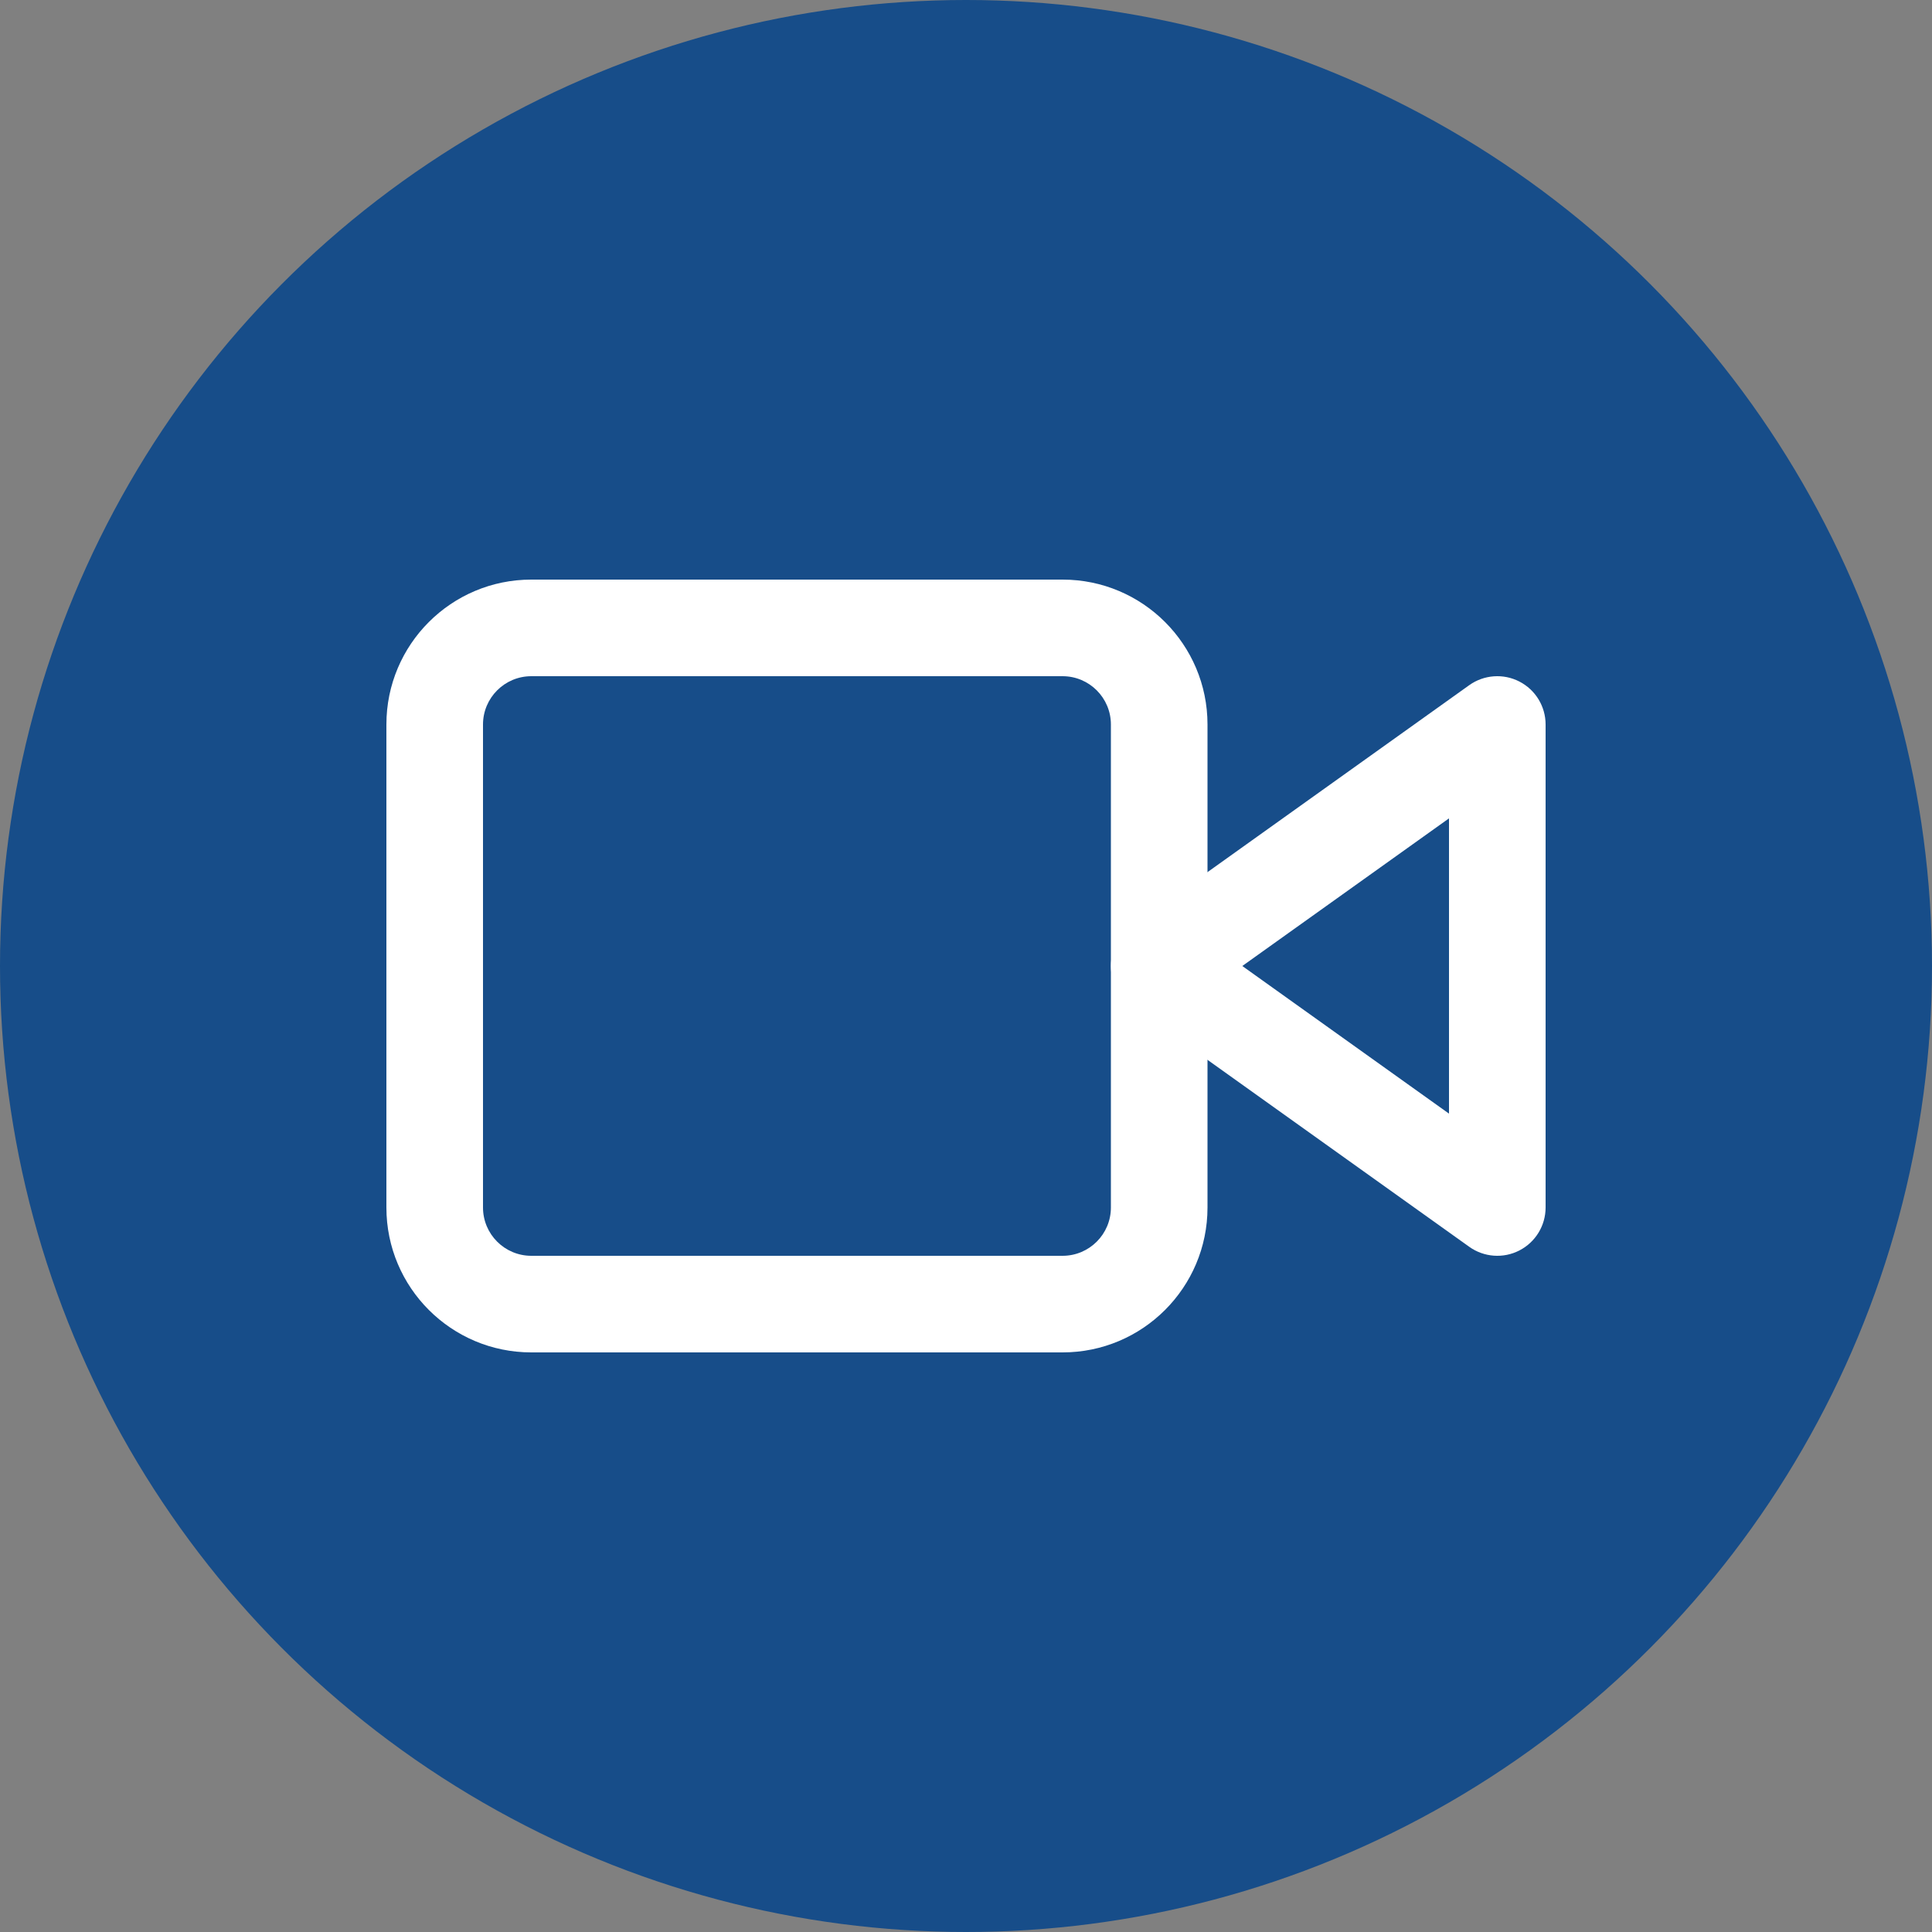 <svg width="60" height="60" viewBox="0 0 60 60" fill="none" xmlns="http://www.w3.org/2000/svg">
<rect x="0" y="0" width="60" height="60" fill="#808080" stroke="none"/>
<circle cx="30" cy="30" r="30" fill="#174D89"/>
<g clip-path="url(#clip0)">
<path fill-rule="evenodd" clip-rule="evenodd" d="M47.186 21.166C47.686 21.423 48 21.938 48 22.5V37.5C48 38.062 47.686 38.577 47.186 38.834C46.687 39.091 46.085 39.047 45.628 38.72L35.128 31.22C34.734 30.939 34.5 30.484 34.5 30C34.5 29.515 34.734 29.061 35.128 28.779L45.628 21.279C46.085 20.953 46.687 20.909 47.186 21.166ZM38.581 30L45 34.585V25.415L38.581 30Z" fill="white"/>
<path fill-rule="evenodd" clip-rule="evenodd" d="M16.5 21C15.672 21 15 21.672 15 22.5V37.5C15 38.329 15.672 39 16.5 39H33C33.828 39 34.5 38.329 34.5 37.5V22.5C34.5 21.672 33.828 21 33 21H16.5ZM12 22.5C12 20.015 14.015 18 16.5 18H33C35.485 18 37.5 20.015 37.5 22.5V37.5C37.5 39.985 35.485 42 33 42H16.5C14.015 42 12 39.985 12 37.5V22.5Z" fill="white"/>
</g>
<defs>
<clipPath id="clip0">
<rect width="36" height="36" fill="white" transform="translate(12 12)"/>
</clipPath>
</defs>
</svg>
